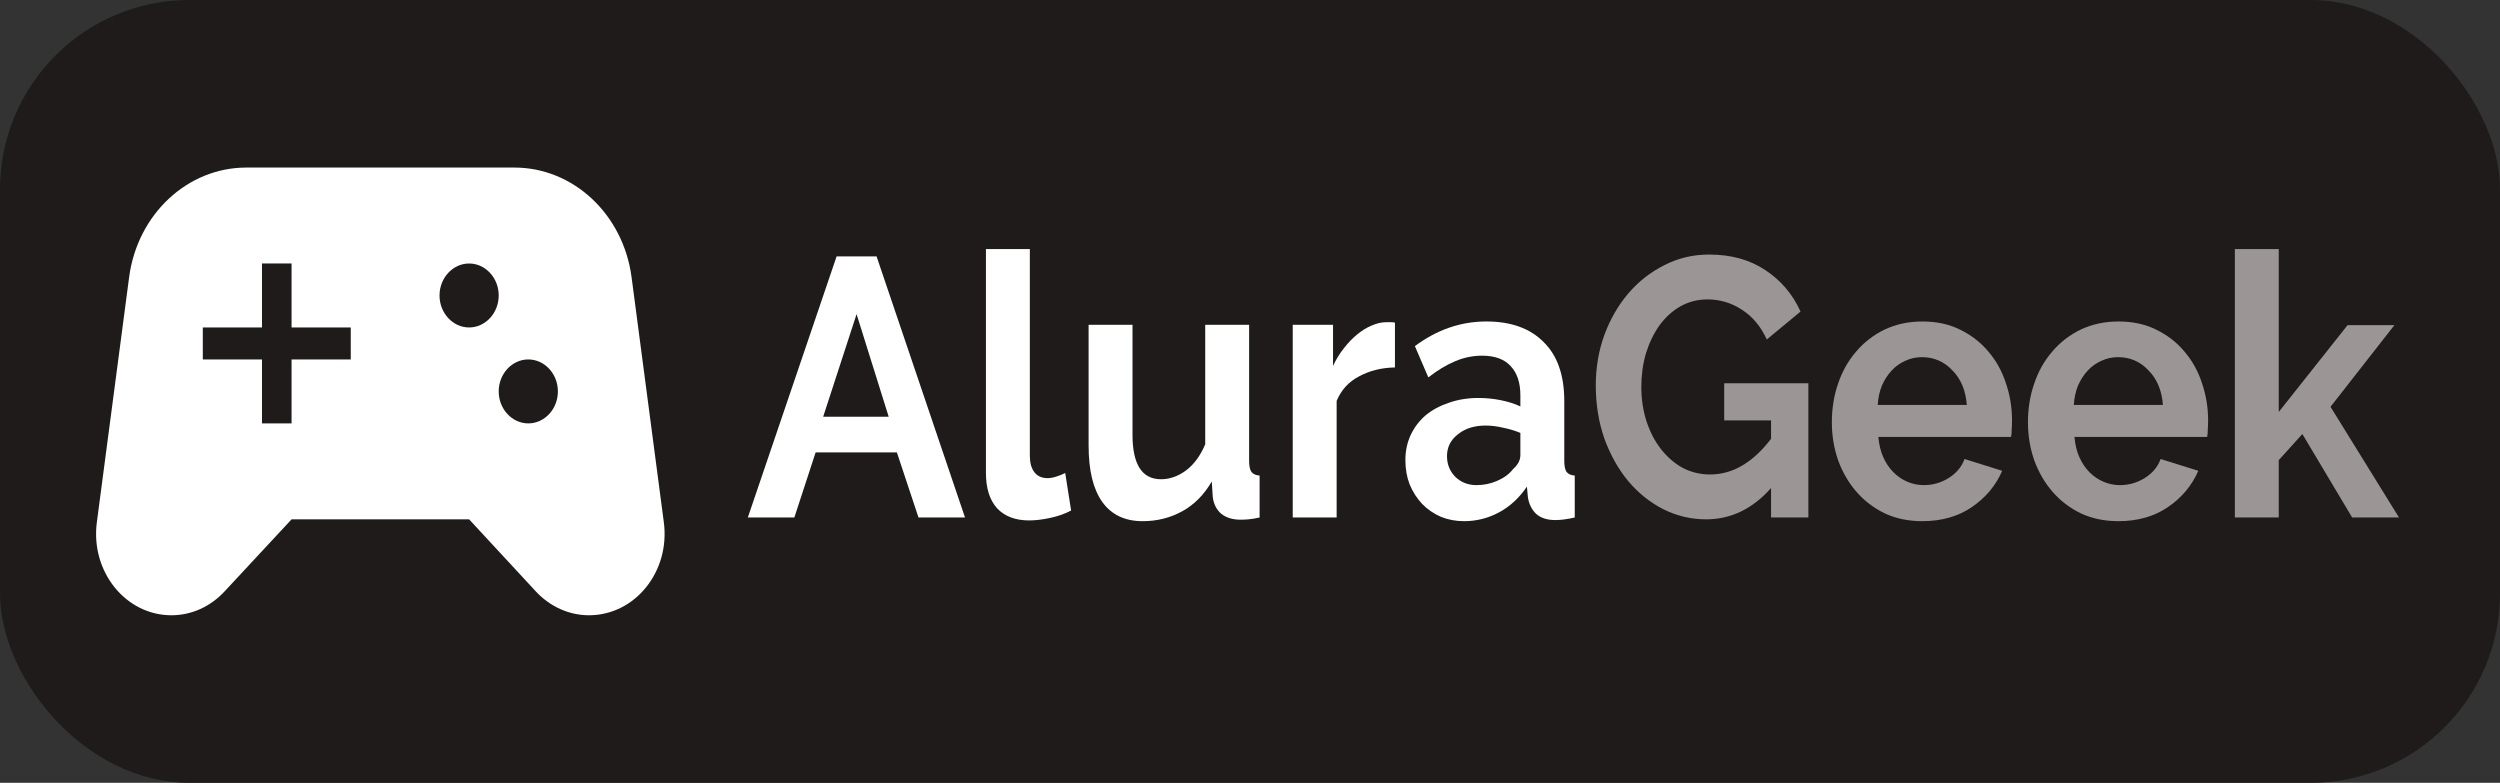 <svg width="198" height="62" viewBox="0 0 198 62" fill="none" xmlns="http://www.w3.org/2000/svg">
<rect x="0" y="0" width="198" height="62" fill="#333333" stroke="none"/>
<rect width="198" height="62" rx="15" fill="#1F1B1B"/>
<g clip-path="url(#clip0_55_1110)">
<path d="M52.575 41.359L50.021 21.958C49.364 16.969 45.404 13.271 40.74 13.271H19.507C14.843 13.271 10.882 16.969 10.226 21.958L7.671 41.359C7.156 45.259 9.945 48.729 13.577 48.729C15.171 48.729 16.671 48.045 17.796 46.829L23.092 41.131H37.154L42.427 46.829C43.552 48.045 45.075 48.729 46.646 48.729C50.302 48.729 53.091 45.259 52.575 41.359ZM27.78 28.467H23.092V33.533H20.749V28.467H16.062V25.935H20.749V20.869H23.092V25.935H27.78V28.467ZM37.154 25.935C35.865 25.935 34.81 24.795 34.81 23.402C34.81 22.009 35.865 20.869 37.154 20.869C38.443 20.869 39.498 22.009 39.498 23.402C39.498 24.795 38.443 25.935 37.154 25.935ZM41.841 33.533C40.552 33.533 39.498 32.393 39.498 31C39.498 29.607 40.552 28.467 41.841 28.467C43.13 28.467 44.185 29.607 44.185 31C44.185 32.393 43.13 33.533 41.841 33.533Z" fill="white"/>
</g>
<path d="M140.267 38.655C138.797 40.306 137.084 41.131 135.13 41.131C133.919 41.131 132.777 40.859 131.705 40.315C130.65 39.772 129.724 39.024 128.929 38.073C128.15 37.121 127.528 36.005 127.061 34.723C126.611 33.422 126.386 32.024 126.386 30.529C126.386 29.112 126.611 27.782 127.061 26.539C127.528 25.277 128.159 24.18 128.955 23.248C129.768 22.296 130.719 21.549 131.809 21.005C132.898 20.442 134.083 20.16 135.363 20.16C137.093 20.16 138.572 20.568 139.8 21.384C141.045 22.199 141.979 23.296 142.602 24.675L139.929 26.888C139.462 25.859 138.805 25.073 137.958 24.529C137.127 23.986 136.219 23.714 135.233 23.714C134.455 23.714 133.737 23.898 133.08 24.267C132.44 24.636 131.887 25.141 131.42 25.782C130.97 26.422 130.615 27.16 130.356 27.995C130.114 28.83 129.993 29.714 129.993 30.646C129.993 31.616 130.131 32.529 130.408 33.383C130.684 34.218 131.065 34.947 131.549 35.568C132.034 36.189 132.604 36.684 133.262 37.053C133.936 37.403 134.663 37.578 135.441 37.578C137.223 37.578 138.831 36.636 140.267 34.752V33.296H136.557V30.354H143.224V40.985H140.267V38.655Z" fill="#9B9595"/>
<path d="M152.243 41.277C151.153 41.277 150.168 41.073 149.285 40.665C148.403 40.238 147.651 39.665 147.028 38.947C146.406 38.228 145.921 37.393 145.575 36.442C145.247 35.49 145.082 34.49 145.082 33.442C145.082 32.354 145.247 31.335 145.575 30.384C145.904 29.413 146.38 28.568 147.002 27.85C147.625 27.112 148.377 26.529 149.259 26.102C150.159 25.675 151.162 25.461 152.269 25.461C153.376 25.461 154.362 25.675 155.227 26.102C156.109 26.529 156.853 27.102 157.458 27.82C158.081 28.539 158.548 29.374 158.859 30.325C159.188 31.277 159.352 32.267 159.352 33.296C159.352 33.548 159.343 33.791 159.326 34.024C159.326 34.257 159.309 34.451 159.274 34.607H148.766C148.818 35.209 148.948 35.743 149.156 36.209C149.363 36.675 149.631 37.073 149.96 37.403C150.289 37.733 150.66 37.985 151.076 38.16C151.491 38.335 151.923 38.422 152.373 38.422C153.065 38.422 153.713 38.238 154.319 37.869C154.941 37.48 155.365 36.976 155.59 36.354L158.574 37.286C158.072 38.451 157.268 39.413 156.161 40.17C155.071 40.908 153.765 41.277 152.243 41.277ZM155.772 32.073C155.685 30.927 155.305 30.015 154.63 29.335C153.973 28.636 153.168 28.287 152.217 28.287C151.75 28.287 151.309 28.384 150.894 28.578C150.496 28.753 150.142 29.005 149.83 29.335C149.519 29.665 149.259 30.063 149.052 30.529C148.862 30.995 148.749 31.51 148.715 32.073H155.772Z" fill="#9B9595"/>
<path d="M167.775 41.277C166.685 41.277 165.699 41.073 164.817 40.665C163.935 40.238 163.182 39.665 162.56 38.947C161.937 38.228 161.453 37.393 161.107 36.442C160.778 35.49 160.614 34.49 160.614 33.442C160.614 32.354 160.778 31.335 161.107 30.384C161.435 29.413 161.911 28.568 162.534 27.85C163.156 27.112 163.909 26.529 164.791 26.102C165.69 25.675 166.693 25.461 167.8 25.461C168.907 25.461 169.893 25.675 170.758 26.102C171.64 26.529 172.384 27.102 172.989 27.82C173.612 28.539 174.079 29.374 174.39 30.325C174.719 31.277 174.883 32.267 174.883 33.296C174.883 33.548 174.875 33.791 174.857 34.024C174.857 34.257 174.84 34.451 174.806 34.607H164.298C164.35 35.209 164.48 35.743 164.687 36.209C164.895 36.675 165.163 37.073 165.491 37.403C165.82 37.733 166.192 37.985 166.607 38.16C167.022 38.335 167.455 38.422 167.904 38.422C168.596 38.422 169.245 38.238 169.85 37.869C170.473 37.48 170.897 36.976 171.121 36.354L174.105 37.286C173.603 38.451 172.799 39.413 171.692 40.17C170.603 40.908 169.297 41.277 167.775 41.277ZM171.303 32.073C171.217 30.927 170.836 30.015 170.161 29.335C169.504 28.636 168.7 28.287 167.749 28.287C167.282 28.287 166.841 28.384 166.425 28.578C166.028 28.753 165.673 29.005 165.362 29.335C165.05 29.665 164.791 30.063 164.583 30.529C164.393 30.995 164.281 31.51 164.246 32.073H171.303Z" fill="#9B9595"/>
<path d="M186.29 40.985L182.346 34.374L180.478 36.442V40.985H177.001V19.724H180.478V32.626L185.926 25.753H189.636L184.577 32.218L190 40.985H186.29Z" fill="#9B9595"/>
<path d="M66.259 20.306H69.424L76.429 40.985H72.745L71.033 35.83H64.598L62.912 40.985H59.228L66.259 20.306ZM70.384 33.005L67.841 24.879L65.195 33.005H70.384Z" fill="white"/>
<path d="M78.086 19.724H81.563V36.092C81.563 36.655 81.684 37.092 81.926 37.403C82.168 37.714 82.514 37.869 82.964 37.869C83.172 37.869 83.397 37.83 83.639 37.752C83.898 37.675 84.14 37.578 84.365 37.461L84.832 40.432C84.365 40.684 83.82 40.879 83.198 41.014C82.575 41.15 82.013 41.218 81.511 41.218C80.421 41.218 79.574 40.898 78.969 40.257C78.38 39.597 78.086 38.665 78.086 37.461V19.724Z" fill="white"/>
<path d="M90.498 41.277C89.097 41.277 88.033 40.772 87.307 39.762C86.58 38.752 86.217 37.257 86.217 35.277V25.723H89.694V34.432C89.694 36.782 90.446 37.956 91.951 37.956C92.626 37.956 93.274 37.733 93.897 37.286C94.537 36.82 95.056 36.121 95.454 35.189V25.723H98.93V36.5C98.93 36.908 98.991 37.199 99.112 37.374C99.25 37.548 99.466 37.646 99.76 37.665V40.985C99.414 41.063 99.12 41.111 98.878 41.131C98.653 41.15 98.446 41.16 98.255 41.16C97.633 41.16 97.123 41.005 96.725 40.694C96.344 40.364 96.119 39.917 96.05 39.354L95.972 38.131C95.367 39.179 94.589 39.966 93.637 40.49C92.686 41.014 91.64 41.277 90.498 41.277Z" fill="white"/>
<path d="M110.48 29.102C109.425 29.121 108.482 29.354 107.652 29.801C106.822 30.228 106.225 30.879 105.862 31.752V40.985H102.385V25.723H105.576V28.985C105.818 28.461 106.104 27.995 106.432 27.587C106.761 27.16 107.116 26.791 107.496 26.481C107.877 26.17 108.257 25.937 108.638 25.782C109.036 25.607 109.416 25.52 109.779 25.52C109.97 25.52 110.108 25.52 110.194 25.52C110.298 25.52 110.393 25.529 110.48 25.549V29.102Z" fill="white"/>
<path d="M115.951 41.277C115.294 41.277 114.68 41.16 114.109 40.927C113.538 40.675 113.045 40.335 112.63 39.908C112.215 39.461 111.886 38.947 111.644 38.364C111.419 37.782 111.307 37.141 111.307 36.442C111.307 35.723 111.445 35.063 111.722 34.461C112.016 33.84 112.414 33.316 112.916 32.888C113.434 32.461 114.048 32.131 114.758 31.898C115.467 31.646 116.245 31.519 117.093 31.519C117.698 31.519 118.286 31.578 118.857 31.694C119.445 31.811 119.964 31.976 120.414 32.189V31.316C120.414 30.306 120.154 29.529 119.635 28.985C119.134 28.442 118.381 28.17 117.378 28.17C116.652 28.17 115.942 28.316 115.251 28.607C114.559 28.898 113.85 29.325 113.123 29.888L112.059 27.413C113.806 26.112 115.692 25.461 117.715 25.461C119.67 25.461 121.183 26.005 122.256 27.092C123.345 28.16 123.89 29.714 123.89 31.752V36.5C123.89 36.908 123.951 37.199 124.072 37.374C124.21 37.548 124.426 37.646 124.72 37.665V40.985C124.132 41.121 123.622 41.189 123.19 41.189C122.532 41.189 122.022 41.024 121.659 40.694C121.313 40.364 121.097 39.927 121.01 39.383L120.932 38.539C120.327 39.432 119.592 40.112 118.727 40.578C117.862 41.044 116.937 41.277 115.951 41.277ZM116.937 38.422C117.525 38.422 118.079 38.306 118.597 38.073C119.134 37.84 119.549 37.529 119.843 37.141C120.223 36.811 120.414 36.442 120.414 36.034V34.286C119.998 34.112 119.549 33.976 119.064 33.879C118.58 33.762 118.113 33.704 117.663 33.704C116.764 33.704 116.029 33.937 115.458 34.403C114.887 34.849 114.602 35.422 114.602 36.121C114.602 36.782 114.827 37.335 115.277 37.782C115.726 38.209 116.28 38.422 116.937 38.422Z" fill="white"/>
<defs>
<clipPath id="clip0_55_1110">
<rect width="56.247" height="60.784" fill="white" transform="translate(2 0.608)"/>
</clipPath>
</defs>
</svg>
